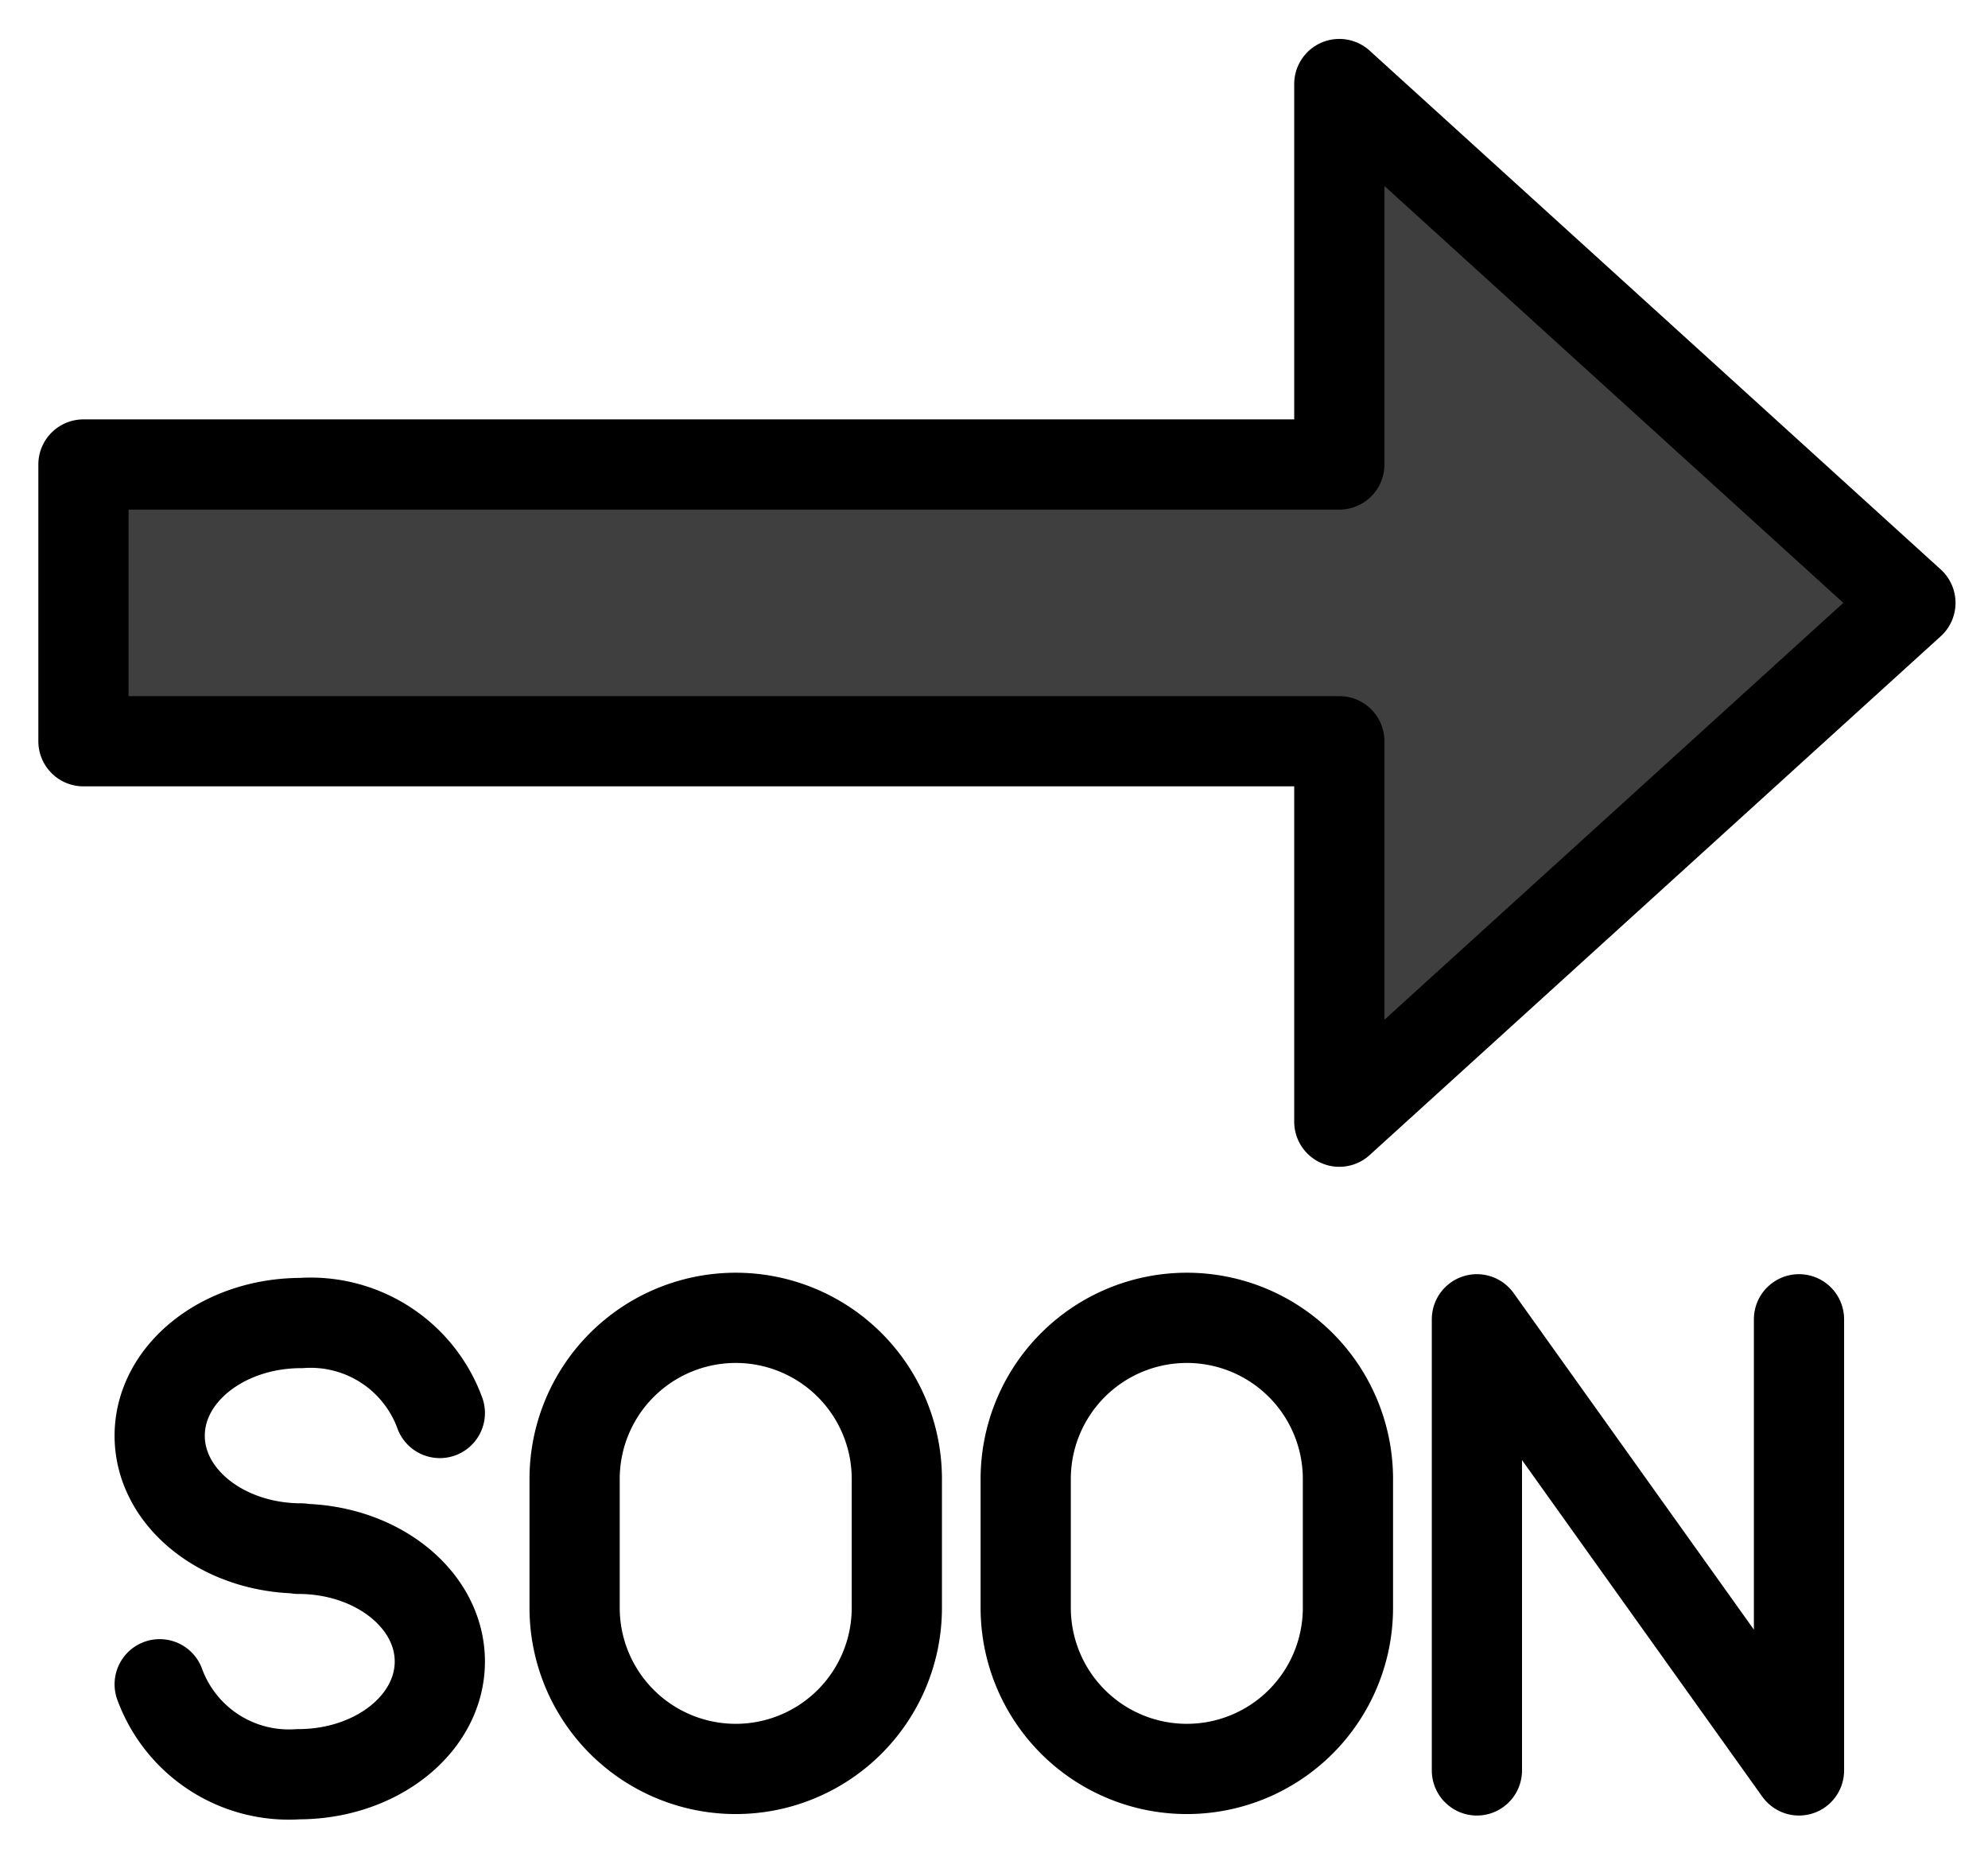 <svg xmlns="http://www.w3.org/2000/svg" role="img" viewBox="13.90 15.40 44.07 41.07"><title>1F51C.svg</title><path fill="#3f3f3f" d="M15.74 31.83v-6.134h27.84v-8.433l12.66 11.5-12.66 11.5V31.83H15.74"/><g fill="none" stroke="#000" stroke-linecap="round" stroke-linejoin="round" stroke-width="2"><path d="M15.75 31.83h27.84v8.433l12.66-11.5-12.66-11.5v8.433H15.75zm7.9 14.89a3.049 3.049 0 0 0-3.073-1.994v0c-1.732 0-3.137 1.118-3.137 2.498s1.404 2.498 3.137 2.498l-.064.009c1.733 0 3.137 1.118 3.137 2.498s-1.404 2.498-3.137 2.498v0a3.049 3.049 0 0 1-3.073-1.994"/><path d="M46.64 54.643v-10l7.14 10v-10"/><path d="M40.21 54.61v0a3.572 3.572 0 0 1-3.572-3.571v-2.857a3.572 3.572 0 0 1 3.572-3.571v0a3.571 3.571 0 0 1 3.571 3.571v2.857a3.571 3.571 0 0 1-3.571 3.571zm-10 0v0a3.572 3.572 0 0 1-3.572-3.571v-2.857a3.572 3.572 0 0 1 3.572-3.571v0a3.571 3.571 0 0 1 3.571 3.571v2.857a3.571 3.571 0 0 1-3.571 3.571z"/></g></svg>